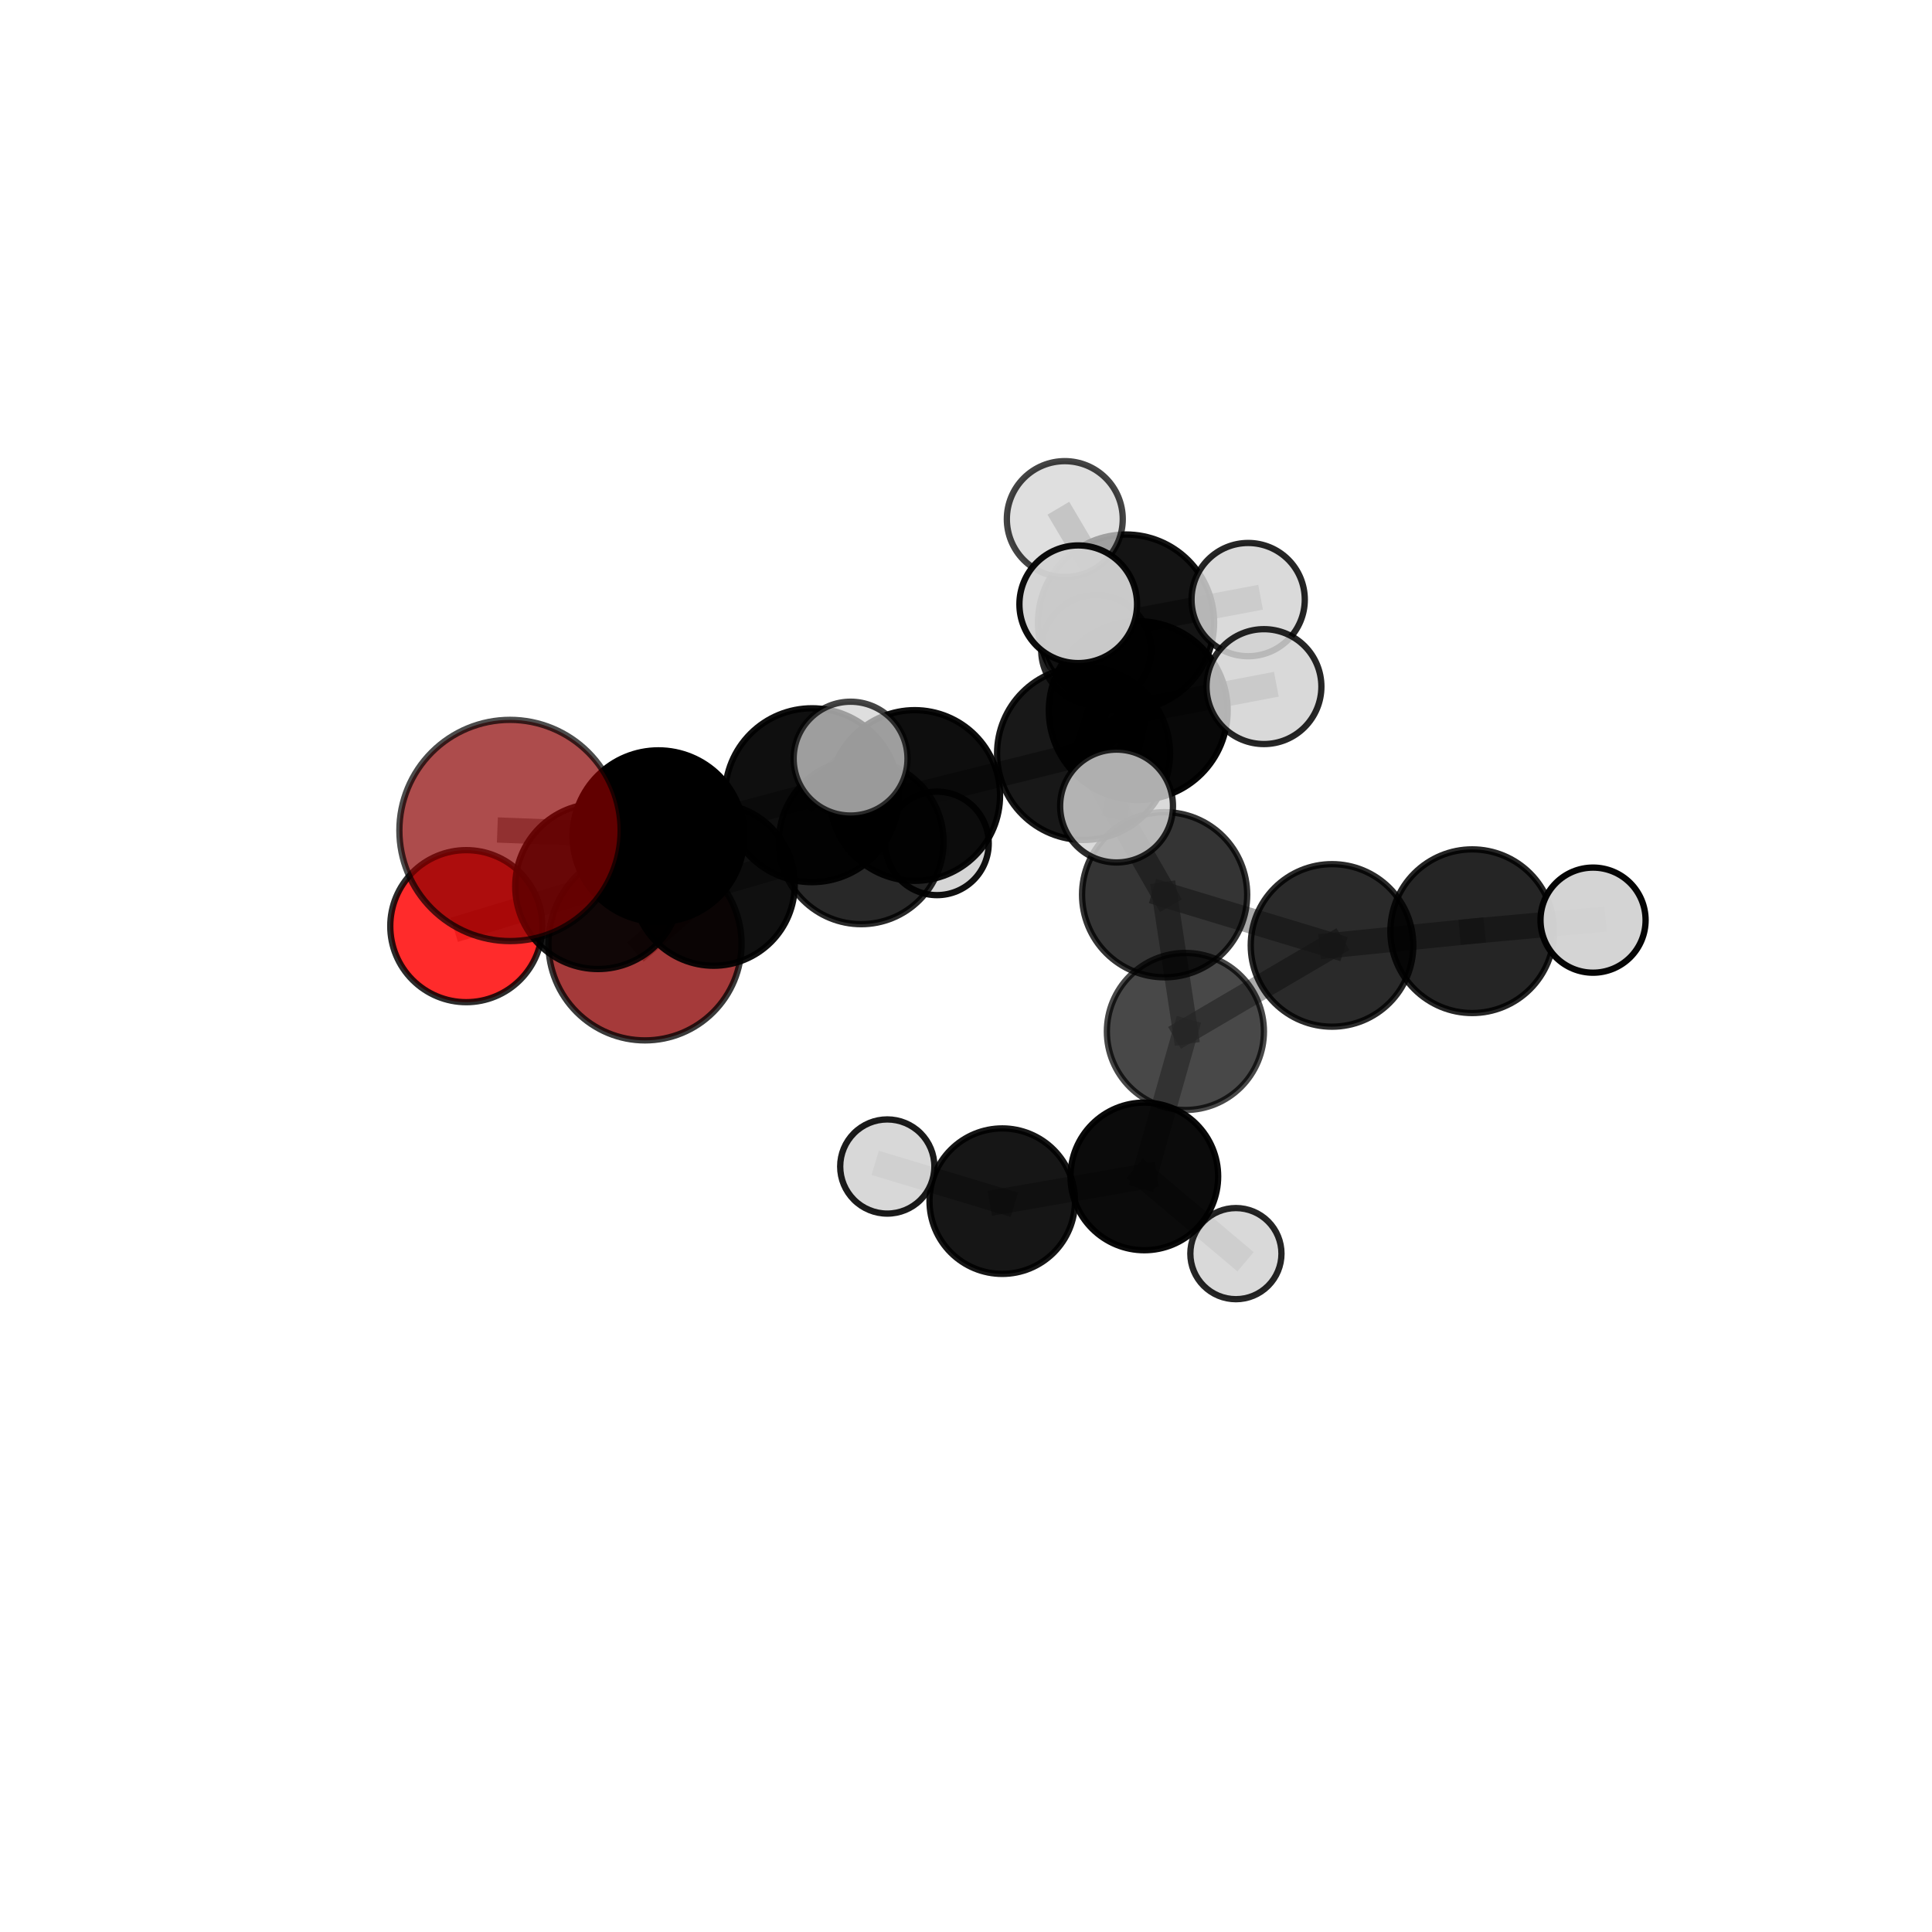 <?xml version="1.0" encoding="utf-8" standalone="no"?>
<!DOCTYPE svg PUBLIC "-//W3C//DTD SVG 1.1//EN"
  "http://www.w3.org/Graphics/SVG/1.1/DTD/svg11.dtd">
<svg xmlns:xlink="http://www.w3.org/1999/xlink" width="153pt" height="153pt" viewBox="0 0 153 153" xmlns="http://www.w3.org/2000/svg" version="1.1">
 <defs>
  <style type="text/css">*{stroke-linejoin: round; stroke-linecap: butt}</style>
 </defs>
 <g id="figure_1">
  <g id="patch_1">
   <path d="M 0 153 
L 153 153 
L 153 0 
L 0 0 
L 0 153 
z
" style="fill: none"/>
  </g>
  <g id="patch_2">
   <path d="M 7.2 145.8 
L 145.8 145.8 
L 145.8 7.2 
L 7.2 7.2 
L 7.2 145.8 
z
" style="fill: none"/>
  </g>
  <g id="axes_1">
   <g id="line2d_1">
    <path d="M 51.08 74.744 
L 56.519 70.061 
" clip-path="url(#p11f99f40dd)" style="fill: none; stroke: #808080; stroke-opacity: 0.641; stroke-width: 2; stroke-linecap: square"/>
   </g>
   <g id="line2d_2">
    <path d="M 56.519 70.061 
L 47.354 70.189 
" clip-path="url(#p11f99f40dd)" style="fill: none; stroke: #808080; stroke-opacity: 0.674; stroke-width: 2; stroke-linecap: square"/>
   </g>
   <g id="line2d_3">
    <path d="M 40.388 65.767 
L 52.142 66.219 
" clip-path="url(#p11f99f40dd)" style="fill: none; stroke: #808080; stroke-opacity: 0.735; stroke-width: 2; stroke-linecap: square"/>
   </g>
   <g id="line2d_4">
    <path d="M 52.142 66.219 
L 47.354 70.189 
" clip-path="url(#p11f99f40dd)" style="fill: none; stroke: #808080; stroke-opacity: 0.703; stroke-width: 2; stroke-linecap: square"/>
   </g>
   <g id="line2d_5">
    <path d="M 36.927 73.345 
L 47.354 70.189 
" clip-path="url(#p11f99f40dd)" style="fill: none; stroke: #808080; stroke-opacity: 0.677; stroke-width: 2; stroke-linecap: square"/>
   </g>
   <g id="line2d_6">
    <path d="M 85.809 59.671 
L 92.229 70.856 
" clip-path="url(#p11f99f40dd)" style="fill: none; stroke: #808080; stroke-opacity: 0.706; stroke-width: 2; stroke-linecap: square"/>
   </g>
   <g id="line2d_7">
    <path d="M 85.809 59.671 
L 72.439 62.997 
" clip-path="url(#p11f99f40dd)" style="fill: none; stroke: #808080; stroke-opacity: 0.722; stroke-width: 2; stroke-linecap: square"/>
   </g>
   <g id="line2d_8">
    <path d="M 85.809 59.671 
L 89.173 49.303 
" clip-path="url(#p11f99f40dd)" style="fill: none; stroke: #808080; stroke-opacity: 0.739; stroke-width: 2; stroke-linecap: square"/>
   </g>
   <g id="line2d_9">
    <path d="M 85.809 59.671 
L 90.14 56.273 
" clip-path="url(#p11f99f40dd)" style="fill: none; stroke: #808080; stroke-opacity: 0.747; stroke-width: 2; stroke-linecap: square"/>
   </g>
   <g id="line2d_10">
    <path d="M 92.229 70.856 
L 105.486 74.87 
" clip-path="url(#p11f99f40dd)" style="fill: none; stroke: #808080; stroke-opacity: 0.675; stroke-width: 2; stroke-linecap: square"/>
   </g>
   <g id="line2d_11">
    <path d="M 92.229 70.856 
L 93.876 81.685 
" clip-path="url(#p11f99f40dd)" style="fill: none; stroke: #808080; stroke-opacity: 0.659; stroke-width: 2; stroke-linecap: square"/>
   </g>
   <g id="line2d_12">
    <path d="M 72.439 62.997 
L 64.301 62.976 
" clip-path="url(#p11f99f40dd)" style="fill: none; stroke: #808080; stroke-opacity: 0.725; stroke-width: 2; stroke-linecap: square"/>
   </g>
   <g id="line2d_13">
    <path d="M 72.439 62.997 
L 68.202 66.666 
" clip-path="url(#p11f99f40dd)" style="fill: none; stroke: #808080; stroke-opacity: 0.697; stroke-width: 2; stroke-linecap: square"/>
   </g>
   <g id="line2d_14">
    <path d="M 89.173 49.303 
L 84.324 41.108 
" clip-path="url(#p11f99f40dd)" style="fill: none; stroke: #808080; stroke-opacity: 0.765; stroke-width: 2; stroke-linecap: square"/>
   </g>
   <g id="line2d_15">
    <path d="M 89.173 49.303 
L 98.846 47.483 
" clip-path="url(#p11f99f40dd)" style="fill: none; stroke: #808080; stroke-opacity: 0.752; stroke-width: 2; stroke-linecap: square"/>
   </g>
   <g id="line2d_16">
    <path d="M 89.173 49.303 
L 86.805 51.473 
" clip-path="url(#p11f99f40dd)" style="fill: none; stroke: #808080; stroke-opacity: 0.736; stroke-width: 2; stroke-linecap: square"/>
   </g>
   <g id="line2d_17">
    <path d="M 90.14 56.273 
L 85.389 47.853 
" clip-path="url(#p11f99f40dd)" style="fill: none; stroke: #808080; stroke-opacity: 0.783; stroke-width: 2; stroke-linecap: square"/>
   </g>
   <g id="line2d_18">
    <path d="M 90.14 56.273 
L 88.423 63.833 
" clip-path="url(#p11f99f40dd)" style="fill: none; stroke: #808080; stroke-opacity: 0.759; stroke-width: 2; stroke-linecap: square"/>
   </g>
   <g id="line2d_19">
    <path d="M 90.14 56.273 
L 100.095 54.374 
" clip-path="url(#p11f99f40dd)" style="fill: none; stroke: #808080; stroke-opacity: 0.769; stroke-width: 2; stroke-linecap: square"/>
   </g>
   <g id="line2d_20">
    <path d="M 105.486 74.87 
L 93.876 81.685 
" clip-path="url(#p11f99f40dd)" style="fill: none; stroke: #808080; stroke-opacity: 0.652; stroke-width: 2; stroke-linecap: square"/>
   </g>
   <g id="line2d_21">
    <path d="M 64.301 62.976 
L 52.142 66.219 
" clip-path="url(#p11f99f40dd)" style="fill: none; stroke: #808080; stroke-opacity: 0.728; stroke-width: 2; stroke-linecap: square"/>
   </g>
   <g id="line2d_22">
    <path d="M 64.301 62.976 
L 67.359 60.077 
" clip-path="url(#p11f99f40dd)" style="fill: none; stroke: #808080; stroke-opacity: 0.748; stroke-width: 2; stroke-linecap: square"/>
   </g>
   <g id="line2d_23">
    <path d="M 68.202 66.666 
L 56.519 70.061 
" clip-path="url(#p11f99f40dd)" style="fill: none; stroke: #808080; stroke-opacity: 0.672; stroke-width: 2; stroke-linecap: square"/>
   </g>
   <g id="line2d_24">
    <path d="M 68.202 66.666 
L 74.204 66.791 
" clip-path="url(#p11f99f40dd)" style="fill: none; stroke: #808080; stroke-opacity: 0.672; stroke-width: 2; stroke-linecap: square"/>
   </g>
   <g id="line2d_25">
    <path d="M 116.587 73.744 
L 105.486 74.87 
" clip-path="url(#p11f99f40dd)" style="fill: none; stroke: #808080; stroke-opacity: 0.67; stroke-width: 2; stroke-linecap: square"/>
   </g>
   <g id="line2d_26">
    <path d="M 116.587 73.744 
L 126.158 72.869 
" clip-path="url(#p11f99f40dd)" style="fill: none; stroke: #808080; stroke-opacity: 0.676; stroke-width: 2; stroke-linecap: square"/>
   </g>
   <g id="line2d_27">
    <path d="M 79.372 95.123 
L 90.622 93.163 
" clip-path="url(#p11f99f40dd)" style="fill: none; stroke: #808080; stroke-opacity: 0.58; stroke-width: 2; stroke-linecap: square"/>
   </g>
   <g id="line2d_28">
    <path d="M 79.372 95.123 
L 70.266 92.379 
" clip-path="url(#p11f99f40dd)" style="fill: none; stroke: #808080; stroke-opacity: 0.579; stroke-width: 2; stroke-linecap: square"/>
   </g>
   <g id="line2d_29">
    <path d="M 90.622 93.163 
L 93.876 81.685 
" clip-path="url(#p11f99f40dd)" style="fill: none; stroke: #808080; stroke-opacity: 0.611; stroke-width: 2; stroke-linecap: square"/>
   </g>
   <g id="line2d_30">
    <path d="M 90.622 93.163 
L 97.875 99.278 
" clip-path="url(#p11f99f40dd)" style="fill: none; stroke: #808080; stroke-opacity: 0.573; stroke-width: 2; stroke-linecap: square"/>
   </g>
   <g id="Path3DCollection_1">
    <path d="M 51.08 82.391 
C 53.107 82.391 55.053 81.585 56.486 80.151 
C 57.92 78.717 58.726 76.772 58.726 74.744 
C 58.726 72.717 57.92 70.771 56.486 69.337 
C 55.053 67.904 53.107 67.098 51.08 67.098 
C 49.052 67.098 47.107 67.904 45.673 69.337 
C 44.239 70.771 43.433 72.717 43.433 74.744 
C 43.433 76.772 44.239 78.717 45.673 80.151 
C 47.107 81.585 49.052 82.391 51.08 82.391 
z
" clip-path="url(#p11f99f40dd)" style="fill: #8b0000; fill-opacity: 0.772; stroke: #000000; stroke-opacity: 0.772; stroke-width: 0.5"/>
    <path d="M 74.204 70.888 
C 75.29 70.888 76.332 70.456 77.1 69.688 
C 77.869 68.92 78.3 67.878 78.3 66.791 
C 78.3 65.705 77.869 64.663 77.1 63.894 
C 76.332 63.126 75.29 62.694 74.204 62.694 
C 73.117 62.694 72.075 63.126 71.307 63.894 
C 70.538 64.663 70.107 65.705 70.107 66.791 
C 70.107 67.878 70.538 68.92 71.307 69.688 
C 72.075 70.456 73.117 70.888 74.204 70.888 
z
" clip-path="url(#p11f99f40dd)" style="fill: #d3d3d3; fill-opacity: 0.935; stroke: #000000; stroke-opacity: 0.935; stroke-width: 0.5"/>
    <path d="M 86.805 55.822 
C 87.958 55.822 89.065 55.364 89.881 54.548 
C 90.696 53.733 91.155 52.626 91.155 51.473 
C 91.155 50.319 90.696 49.213 89.881 48.397 
C 89.065 47.581 87.958 47.123 86.805 47.123 
C 85.651 47.123 84.545 47.581 83.729 48.397 
C 82.914 49.213 82.455 50.319 82.455 51.473 
C 82.455 52.626 82.914 53.733 83.729 54.548 
C 84.545 55.364 85.651 55.822 86.805 55.822 
z
" clip-path="url(#p11f99f40dd)" style="fill: #d3d3d3; fill-opacity: 0.838; stroke: #000000; stroke-opacity: 0.838; stroke-width: 0.5"/>
    <path d="M 79.372 100.883 
C 80.899 100.883 82.365 100.276 83.445 99.196 
C 84.525 98.116 85.132 96.651 85.132 95.123 
C 85.132 93.595 84.525 92.13 83.445 91.049 
C 82.365 89.969 80.899 89.362 79.372 89.362 
C 77.844 89.362 76.379 89.969 75.298 91.049 
C 74.218 92.13 73.611 93.595 73.611 95.123 
C 73.611 96.651 74.218 98.116 75.298 99.196 
C 76.379 100.276 77.844 100.883 79.372 100.883 
z
" clip-path="url(#p11f99f40dd)" style="fill-opacity: 0.911; stroke: #000000; stroke-opacity: 0.911; stroke-width: 0.5"/>
    <path d="M 97.875 102.886 
C 98.832 102.886 99.75 102.506 100.426 101.829 
C 101.103 101.153 101.483 100.235 101.483 99.278 
C 101.483 98.321 101.103 97.403 100.426 96.726 
C 99.75 96.05 98.832 95.669 97.875 95.669 
C 96.918 95.669 96 96.05 95.323 96.726 
C 94.647 97.403 94.266 98.321 94.266 99.278 
C 94.266 100.235 94.647 101.153 95.323 101.829 
C 96 102.506 96.918 102.886 97.875 102.886 
z
" clip-path="url(#p11f99f40dd)" style="fill: #d3d3d3; fill-opacity: 0.853; stroke: #000000; stroke-opacity: 0.853; stroke-width: 0.5"/>
    <path d="M 70.266 96.108 
C 71.255 96.108 72.204 95.715 72.903 95.016 
C 73.602 94.316 73.995 93.368 73.995 92.379 
C 73.995 91.39 73.602 90.442 72.903 89.742 
C 72.204 89.043 71.255 88.65 70.266 88.65 
C 69.277 88.65 68.329 89.043 67.63 89.742 
C 66.93 90.442 66.537 91.39 66.537 92.379 
C 66.537 93.368 66.93 94.316 67.63 95.016 
C 68.329 95.715 69.277 96.108 70.266 96.108 
z
" clip-path="url(#p11f99f40dd)" style="fill: #d3d3d3; fill-opacity: 0.894; stroke: #000000; stroke-opacity: 0.894; stroke-width: 0.5"/>
    <path d="M 56.519 76.48 
C 58.221 76.48 59.854 75.803 61.058 74.6 
C 62.261 73.396 62.938 71.763 62.938 70.061 
C 62.938 68.359 62.261 66.726 61.058 65.522 
C 59.854 64.318 58.221 63.642 56.519 63.642 
C 54.817 63.642 53.184 64.318 51.98 65.522 
C 50.776 66.726 50.1 68.359 50.1 70.061 
C 50.1 71.763 50.776 73.396 51.98 74.6 
C 53.184 75.803 54.817 76.48 56.519 76.48 
z
" clip-path="url(#p11f99f40dd)" style="fill-opacity: 0.936; stroke: #000000; stroke-opacity: 0.936; stroke-width: 0.5"/>
    <path d="M 90.622 99.009 
C 92.172 99.009 93.659 98.393 94.755 97.297 
C 95.852 96.2 96.468 94.713 96.468 93.163 
C 96.468 91.613 95.852 90.126 94.755 89.03 
C 93.659 87.933 92.172 87.318 90.622 87.318 
C 89.072 87.318 87.585 87.933 86.489 89.03 
C 85.392 90.126 84.776 91.613 84.776 93.163 
C 84.776 94.713 85.392 96.2 86.489 97.297 
C 87.585 98.393 89.072 99.009 90.622 99.009 
z
" clip-path="url(#p11f99f40dd)" style="fill-opacity: 0.957; stroke: #000000; stroke-opacity: 0.957; stroke-width: 0.5"/>
    <path d="M 68.202 73.188 
C 69.932 73.188 71.591 72.501 72.814 71.278 
C 74.037 70.055 74.725 68.396 74.725 66.666 
C 74.725 64.936 74.037 63.277 72.814 62.054 
C 71.591 60.831 69.932 60.143 68.202 60.143 
C 66.472 60.143 64.813 60.831 63.59 62.054 
C 62.367 63.277 61.68 64.936 61.68 66.666 
C 61.68 68.396 62.367 70.055 63.59 71.278 
C 64.813 72.501 66.472 73.188 68.202 73.188 
z
" clip-path="url(#p11f99f40dd)" style="fill-opacity: 0.842; stroke: #000000; stroke-opacity: 0.842; stroke-width: 0.5"/>
    <path d="M 89.173 56.277 
C 91.023 56.277 92.797 55.542 94.105 54.234 
C 95.413 52.926 96.147 51.152 96.147 49.303 
C 96.147 47.453 95.413 45.679 94.105 44.371 
C 92.797 43.063 91.023 42.328 89.173 42.328 
C 87.324 42.328 85.55 43.063 84.242 44.371 
C 82.934 45.679 82.199 47.453 82.199 49.303 
C 82.199 51.152 82.934 52.926 84.242 54.234 
C 85.55 55.542 87.324 56.277 89.173 56.277 
z
" clip-path="url(#p11f99f40dd)" style="fill-opacity: 0.918; stroke: #000000; stroke-opacity: 0.918; stroke-width: 0.5"/>
    <path d="M 93.876 87.903 
C 95.525 87.903 97.107 87.248 98.273 86.082 
C 99.439 84.916 100.094 83.334 100.094 81.685 
C 100.094 80.036 99.439 78.454 98.273 77.288 
C 97.107 76.121 95.525 75.466 93.876 75.466 
C 92.227 75.466 90.645 76.121 89.479 77.288 
C 88.313 78.454 87.657 80.036 87.657 81.685 
C 87.657 83.334 88.313 84.916 89.479 86.082 
C 90.645 87.248 92.227 87.903 93.876 87.903 
z
" clip-path="url(#p11f99f40dd)" style="fill-opacity: 0.718; stroke: #000000; stroke-opacity: 0.718; stroke-width: 0.5"/>
    <path d="M 98.846 51.968 
C 100.035 51.968 101.176 51.495 102.017 50.654 
C 102.858 49.813 103.33 48.673 103.33 47.483 
C 103.33 46.294 102.858 45.153 102.017 44.312 
C 101.176 43.471 100.035 42.999 98.846 42.999 
C 97.657 42.999 96.516 43.471 95.675 44.312 
C 94.834 45.153 94.361 46.294 94.361 47.483 
C 94.361 48.673 94.834 49.813 95.675 50.654 
C 96.516 51.495 97.657 51.968 98.846 51.968 
z
" clip-path="url(#p11f99f40dd)" style="fill: #d3d3d3; fill-opacity: 0.85; stroke: #000000; stroke-opacity: 0.85; stroke-width: 0.5"/>
    <path d="M 84.324 45.698 
C 85.542 45.698 86.709 45.214 87.57 44.353 
C 88.43 43.493 88.914 42.325 88.914 41.108 
C 88.914 39.891 88.43 38.724 87.57 37.863 
C 86.709 37.002 85.542 36.519 84.324 36.519 
C 83.107 36.519 81.94 37.002 81.079 37.863 
C 80.219 38.724 79.735 39.891 79.735 41.108 
C 79.735 42.325 80.219 43.493 81.079 44.353 
C 81.94 45.214 83.107 45.698 84.324 45.698 
z
" clip-path="url(#p11f99f40dd)" style="fill: #d3d3d3; fill-opacity: 0.732; stroke: #000000; stroke-opacity: 0.732; stroke-width: 0.5"/>
    <path d="M 36.927 79.365 
C 38.524 79.365 40.055 78.73 41.184 77.601 
C 42.313 76.473 42.947 74.941 42.947 73.345 
C 42.947 71.748 42.313 70.217 41.184 69.088 
C 40.055 67.959 38.524 67.325 36.927 67.325 
C 35.331 67.325 33.799 67.959 32.67 69.088 
C 31.542 70.217 30.907 71.748 30.907 73.345 
C 30.907 74.941 31.542 76.473 32.67 77.601 
C 33.799 78.73 35.331 79.365 36.927 79.365 
z
" clip-path="url(#p11f99f40dd)" style="fill: #ff0000; fill-opacity: 0.831; stroke: #000000; stroke-opacity: 0.831; stroke-width: 0.5"/>
    <path d="M 105.486 81.306 
C 107.193 81.306 108.83 80.628 110.037 79.421 
C 111.244 78.214 111.922 76.577 111.922 74.87 
C 111.922 73.163 111.244 71.526 110.037 70.319 
C 108.83 69.112 107.193 68.434 105.486 68.434 
C 103.779 68.434 102.141 69.112 100.934 70.319 
C 99.727 71.526 99.049 73.163 99.049 74.87 
C 99.049 76.577 99.727 78.214 100.934 79.421 
C 102.141 80.628 103.779 81.306 105.486 81.306 
z
" clip-path="url(#p11f99f40dd)" style="fill-opacity: 0.834; stroke: #000000; stroke-opacity: 0.834; stroke-width: 0.5"/>
    <path d="M 47.354 76.741 
C 49.091 76.741 50.758 76.051 51.987 74.822 
C 53.215 73.593 53.906 71.927 53.906 70.189 
C 53.906 68.452 53.215 66.785 51.987 65.556 
C 50.758 64.328 49.091 63.637 47.354 63.637 
C 45.616 63.637 43.95 64.328 42.721 65.556 
C 41.492 66.785 40.802 68.452 40.802 70.189 
C 40.802 71.927 41.492 73.593 42.721 74.822 
C 43.95 76.051 45.616 76.741 47.354 76.741 
z
" clip-path="url(#p11f99f40dd)" style="fill-opacity: 0.901; stroke: #000000; stroke-opacity: 0.901; stroke-width: 0.5"/>
    <path d="M 92.229 77.396 
C 93.964 77.396 95.627 76.707 96.854 75.48 
C 98.08 74.254 98.769 72.59 98.769 70.856 
C 98.769 69.122 98.08 67.458 96.854 66.232 
C 95.627 65.006 93.964 64.317 92.229 64.317 
C 90.495 64.317 88.832 65.006 87.605 66.232 
C 86.379 67.458 85.69 69.122 85.69 70.856 
C 85.69 72.59 86.379 74.254 87.605 75.48 
C 88.832 76.707 90.495 77.396 92.229 77.396 
z
" clip-path="url(#p11f99f40dd)" style="fill-opacity: 0.795; stroke: #000000; stroke-opacity: 0.795; stroke-width: 0.5"/>
    <path d="M 116.587 80.225 
C 118.306 80.225 119.954 79.542 121.17 78.327 
C 122.385 77.112 123.068 75.463 123.068 73.744 
C 123.068 72.026 122.385 70.377 121.17 69.162 
C 119.954 67.947 118.306 67.264 116.587 67.264 
C 114.868 67.264 113.22 67.947 112.005 69.162 
C 110.789 70.377 110.107 72.026 110.107 73.744 
C 110.107 75.463 110.789 77.112 112.005 78.327 
C 113.22 79.542 114.868 80.225 116.587 80.225 
z
" clip-path="url(#p11f99f40dd)" style="fill-opacity: 0.855; stroke: #000000; stroke-opacity: 0.855; stroke-width: 0.5"/>
    <path d="M 126.158 77.031 
C 127.262 77.031 128.32 76.592 129.101 75.812 
C 129.881 75.031 130.319 73.973 130.319 72.869 
C 130.319 71.765 129.881 70.707 129.101 69.926 
C 128.32 69.146 127.262 68.707 126.158 68.707 
C 125.054 68.707 123.996 69.146 123.215 69.926 
C 122.435 70.707 121.996 71.765 121.996 72.869 
C 121.996 73.973 122.435 75.031 123.215 75.812 
C 123.996 76.592 125.054 77.031 126.158 77.031 
z
" clip-path="url(#p11f99f40dd)" style="fill: #d3d3d3; fill-opacity: 0.978; stroke: #000000; stroke-opacity: 0.978; stroke-width: 0.5"/>
    <path d="M 72.439 69.755 
C 74.231 69.755 75.95 69.043 77.218 67.775 
C 78.485 66.508 79.197 64.789 79.197 62.997 
C 79.197 61.204 78.485 59.485 77.218 58.218 
C 75.95 56.951 74.231 56.239 72.439 56.239 
C 70.647 56.239 68.928 56.951 67.66 58.218 
C 66.393 59.485 65.681 61.204 65.681 62.997 
C 65.681 64.789 66.393 66.508 67.66 67.775 
C 68.928 69.043 70.647 69.755 72.439 69.755 
z
" clip-path="url(#p11f99f40dd)" style="fill-opacity: 0.945; stroke: #000000; stroke-opacity: 0.945; stroke-width: 0.5"/>
    <path d="M 85.809 66.519 
C 87.625 66.519 89.367 65.797 90.651 64.513 
C 91.935 63.229 92.657 61.487 92.657 59.671 
C 92.657 57.855 91.935 56.113 90.651 54.829 
C 89.367 53.545 87.625 52.823 85.809 52.823 
C 83.993 52.823 82.251 53.545 80.967 54.829 
C 79.683 56.113 78.961 57.855 78.961 59.671 
C 78.961 61.487 79.683 63.229 80.967 64.513 
C 82.251 65.797 83.993 66.519 85.809 66.519 
z
" clip-path="url(#p11f99f40dd)" style="fill-opacity: 0.904; stroke: #000000; stroke-opacity: 0.904; stroke-width: 0.5"/>
    <path d="M 52.142 73.015 
C 53.944 73.015 55.673 72.299 56.947 71.024 
C 58.222 69.75 58.938 68.021 58.938 66.219 
C 58.938 64.417 58.222 62.688 56.947 61.413 
C 55.673 60.139 53.944 59.423 52.142 59.423 
C 50.34 59.423 48.611 60.139 47.336 61.413 
C 46.062 62.688 45.346 64.417 45.346 66.219 
C 45.346 68.021 46.062 69.75 47.336 71.024 
C 48.611 72.299 50.34 73.015 52.142 73.015 
z
" clip-path="url(#p11f99f40dd)" style="stroke: #000000; stroke-width: 0.5"/>
    <path d="M 64.301 69.861 
C 66.127 69.861 67.878 69.135 69.169 67.844 
C 70.46 66.553 71.186 64.802 71.186 62.976 
C 71.186 61.15 70.46 59.399 69.169 58.107 
C 67.878 56.816 66.127 56.091 64.301 56.091 
C 62.475 56.091 60.723 56.816 59.432 58.107 
C 58.141 59.399 57.416 61.15 57.416 62.976 
C 57.416 64.802 58.141 66.553 59.432 67.844 
C 60.723 69.135 62.475 69.861 64.301 69.861 
z
" clip-path="url(#p11f99f40dd)" style="fill-opacity: 0.94; stroke: #000000; stroke-opacity: 0.94; stroke-width: 0.5"/>
    <path d="M 90.14 63.354 
C 92.018 63.354 93.819 62.608 95.147 61.28 
C 96.475 59.952 97.221 58.151 97.221 56.273 
C 97.221 54.396 96.475 52.594 95.147 51.267 
C 93.819 49.939 92.018 49.193 90.14 49.193 
C 88.262 49.193 86.461 49.939 85.133 51.267 
C 83.805 52.594 83.059 54.396 83.059 56.273 
C 83.059 58.151 83.805 59.952 85.133 61.28 
C 86.461 62.608 88.262 63.354 90.14 63.354 
z
" clip-path="url(#p11f99f40dd)" style="fill-opacity: 0.965; stroke: #000000; stroke-opacity: 0.965; stroke-width: 0.5"/>
    <path d="M 100.095 58.923 
C 101.302 58.923 102.459 58.444 103.311 57.591 
C 104.164 56.738 104.644 55.581 104.644 54.374 
C 104.644 53.168 104.164 52.011 103.311 51.158 
C 102.459 50.305 101.302 49.826 100.095 49.826 
C 98.889 49.826 97.732 50.305 96.879 51.158 
C 96.026 52.011 95.547 53.168 95.547 54.374 
C 95.547 55.581 96.026 56.738 96.879 57.591 
C 97.732 58.444 98.889 58.923 100.095 58.923 
z
" clip-path="url(#p11f99f40dd)" style="fill: #d3d3d3; fill-opacity: 0.849; stroke: #000000; stroke-opacity: 0.849; stroke-width: 0.5"/>
    <path d="M 85.389 52.511 
C 86.624 52.511 87.809 52.02 88.683 51.147 
C 89.556 50.273 90.047 49.088 90.047 47.853 
C 90.047 46.617 89.556 45.432 88.683 44.559 
C 87.809 43.685 86.624 43.194 85.389 43.194 
C 84.153 43.194 82.968 43.685 82.095 44.559 
C 81.221 45.432 80.73 46.617 80.73 47.853 
C 80.73 49.088 81.221 50.273 82.095 51.147 
C 82.968 52.02 84.153 52.511 85.389 52.511 
z
" clip-path="url(#p11f99f40dd)" style="fill: #d3d3d3; fill-opacity: 0.952; stroke: #000000; stroke-opacity: 0.952; stroke-width: 0.5"/>
    <path d="M 67.359 64.585 
C 68.555 64.585 69.701 64.11 70.546 63.264 
C 71.392 62.419 71.867 61.273 71.867 60.077 
C 71.867 58.882 71.392 57.735 70.546 56.89 
C 69.701 56.045 68.555 55.57 67.359 55.57 
C 66.164 55.57 65.017 56.045 64.172 56.89 
C 63.327 57.735 62.852 58.882 62.852 60.077 
C 62.852 61.273 63.327 62.419 64.172 63.264 
C 65.017 64.11 66.164 64.585 67.359 64.585 
z
" clip-path="url(#p11f99f40dd)" style="fill: #d3d3d3; fill-opacity: 0.731; stroke: #000000; stroke-opacity: 0.731; stroke-width: 0.5"/>
    <path d="M 88.423 68.301 
C 89.608 68.301 90.745 67.83 91.583 66.992 
C 92.421 66.154 92.891 65.018 92.891 63.833 
C 92.891 62.648 92.421 61.511 91.583 60.673 
C 90.745 59.835 89.608 59.364 88.423 59.364 
C 87.238 59.364 86.102 59.835 85.264 60.673 
C 84.426 61.511 83.955 62.648 83.955 63.833 
C 83.955 65.018 84.426 66.154 85.264 66.992 
C 86.102 67.83 87.238 68.301 88.423 68.301 
z
" clip-path="url(#p11f99f40dd)" style="fill: #d3d3d3; fill-opacity: 0.83; stroke: #000000; stroke-opacity: 0.83; stroke-width: 0.5"/>
    <path d="M 40.388 74.527 
C 42.712 74.527 44.94 73.604 46.583 71.962 
C 48.226 70.319 49.149 68.09 49.149 65.767 
C 49.149 63.444 48.226 61.216 46.583 59.573 
C 44.94 57.93 42.712 57.007 40.388 57.007 
C 38.065 57.007 35.837 57.93 34.194 59.573 
C 32.551 61.216 31.628 63.444 31.628 65.767 
C 31.628 68.09 32.551 70.319 34.194 71.962 
C 35.837 73.604 38.065 74.527 40.388 74.527 
z
" clip-path="url(#p11f99f40dd)" style="fill: #8b0000; fill-opacity: 0.7; stroke: #000000; stroke-opacity: 0.7; stroke-width: 0.5"/>
   </g>
  </g>
 </g>
 <defs>
  <clipPath id="p11f99f40dd">
   <rect x="7.2" y="7.2" width="138.6" height="138.6"/>
  </clipPath>
 </defs>
</svg>

